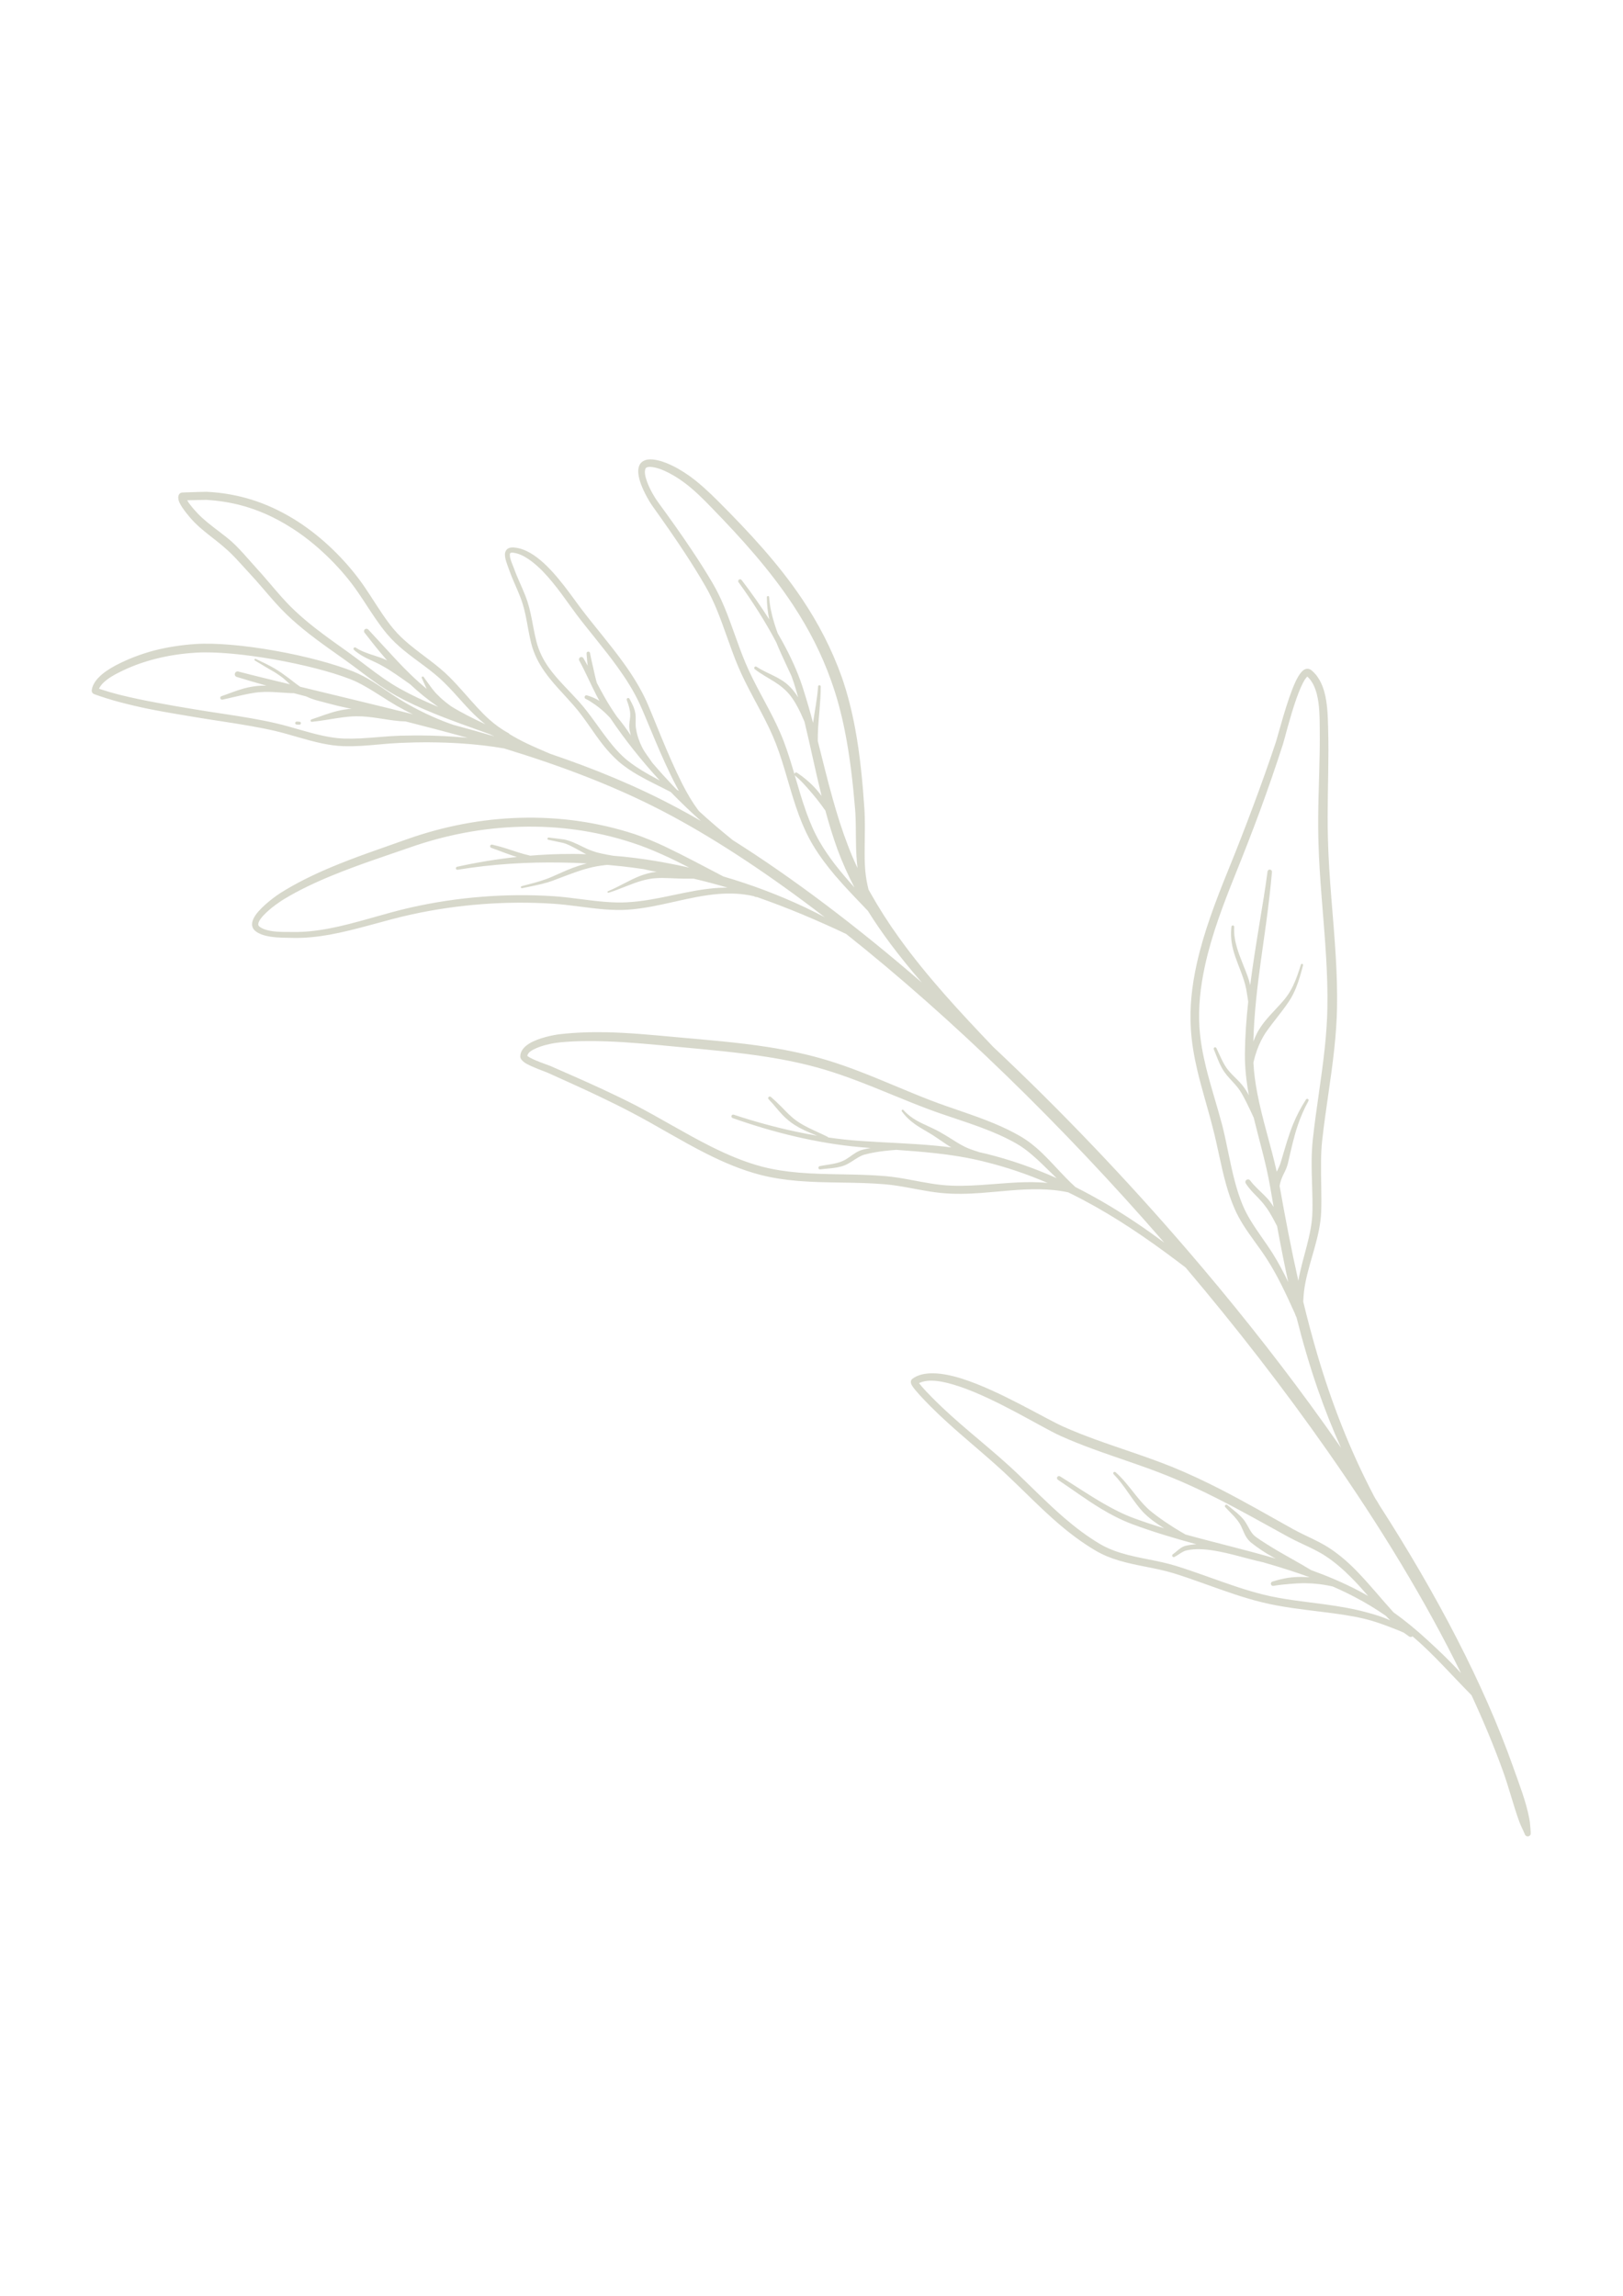 <svg xmlns="http://www.w3.org/2000/svg" xmlns:xlink="http://www.w3.org/1999/xlink" width="1122"
    zoomAndPan="magnify" viewBox="0 0 841.92 1190.25" height="1587"
    preserveAspectRatio="xMidYMid meet" version="1.0">
    <defs>
        <filter x="0%" y="0%" width="100%" height="100%" id="39ce384705">
            <feColorMatrix values="0 0 0 0 1 0 0 0 0 1 0 0 0 0 1 0 0 0 1 0"
                color-interpolation-filters="sRGB" />
        </filter>
        <mask id="feb25ec028">
            <g filter="url(#39ce384705)">
                <rect x="-84.192" width="1010.304" fill="#000000" y="-119.025"
                    height="1428.3" fill-opacity="0.25" />
            </g>
        </mask>
        <clipPath id="ff1e43ad65">
            <path
                d="M 0.508 0.93 L 747.039 0.93 L 747.039 715.34 L 0.508 715.34 Z M 0.508 0.93 "
                clip-rule="nonzero" />
        </clipPath>
        <clipPath id="2ea2f5963d">
            <rect x="0" width="748" y="0" height="716" />
        </clipPath>
    </defs>
    <g mask="url(#feb25ec028)">
        <g transform="matrix(1, 0, 0, 1, 47, 237)">
            <g clip-path="url(#2ea2f5963d)">
                <g clip-path="url(#ff1e43ad65)">
                    <path fill="#616431"
                        d="M 668.434 543.176 C 698.566 589.973 722.738 636.285 737.875 678.977 C 741.133 688.16 744.633 697.027 746.336 706.004 C 746.793 708.402 746.844 710.746 747.059 713.133 C 747.273 713.988 746.754 714.855 745.898 715.074 C 745.039 715.289 744.172 714.77 743.957 713.914 C 743.031 711.738 741.926 709.707 741.098 707.449 C 738.02 698.988 735.789 689.922 732.516 680.898 C 727.906 668.195 722.484 655.18 716.34 641.926 C 706.094 631.602 696.676 620.68 685.754 611.387 C 685.219 611.832 684.418 611.848 683.852 611.391 C 682.98 610.777 682.113 610.172 681.277 609.527 C 678.953 608.449 676.598 607.566 674.254 606.664 C 669.949 605.008 665.648 603.484 661.203 602.395 C 654.262 600.699 647.117 599.738 639.926 598.84 C 629.02 597.477 618.012 596.301 607.41 593.672 C 602.684 592.504 598.055 591.105 593.469 589.594 C 582.863 586.098 572.504 581.984 561.781 578.668 C 552.398 575.785 542.543 574.844 533.211 572.004 C 529.09 570.754 525.066 569.148 521.223 566.871 C 514.461 562.875 508.324 558.262 502.5 553.297 C 493.859 545.918 485.906 537.762 477.535 529.77 C 466.832 519.461 455.102 510.18 444.117 500.148 C 441.344 497.617 438.613 495.035 435.957 492.379 C 431.746 488.16 427.766 483.879 426.336 481.695 C 425.801 480.871 425.559 480.195 425.512 479.777 C 425.398 478.805 425.793 478.168 426.359 477.762 C 431.934 473.656 441.473 474.387 452.238 477.82 C 471.566 483.988 495.098 498.445 504.977 502.793 C 510.383 505.191 515.879 507.324 521.41 509.34 C 534.504 514.109 547.809 518.203 560.75 523.395 C 569.652 527.008 578.176 531.043 586.527 535.328 C 599.031 541.754 611.16 548.746 623.656 555.723 C 628.012 558.156 632.676 560.125 637.121 562.441 C 639.117 563.477 641.066 564.582 642.93 565.82 C 648.238 569.348 652.867 573.465 657.145 577.898 C 663.668 584.652 669.531 591.953 675.855 598.91 C 681.906 603.242 687.621 607.945 693.078 612.949 C 699.188 618.547 705.266 624.285 710.875 630.473 C 692.66 593.277 669.039 554.43 641.902 515.652 C 619.348 483.422 594.398 451.211 568.02 420.098 C 566.508 418.941 564.98 417.793 563.457 416.645 C 547.832 404.883 531.797 393.965 514.715 384.957 C 512.215 383.641 509.691 382.359 507.148 381.121 C 502.16 380.027 497.203 379.605 492.254 379.523 C 482.148 379.344 472.07 380.684 461.906 381.434 C 455.039 381.938 448.137 382.121 441.176 381.434 C 433.391 380.66 425.766 378.801 418.039 377.645 C 416.156 377.363 414.27 377.125 412.371 376.957 C 397.352 375.629 382.012 376.445 366.93 375.188 C 360.336 374.637 353.789 373.688 347.344 372.02 C 337.816 369.551 328.586 365.648 319.562 361.113 C 306.32 354.453 293.531 346.438 280.852 339.82 C 275.148 336.82 269.332 333.945 263.469 331.16 C 254.656 326.965 245.73 322.965 236.898 318.984 C 236.051 318.609 229.43 316.312 225.938 314.312 C 223.926 313.164 222.926 311.723 222.902 310.863 C 222.777 308.121 224.59 305.758 227.5 303.957 C 232.297 300.988 240.18 299.473 243.285 299.105 C 251.434 298.168 259.617 297.914 267.812 298.082 C 280 298.34 292.191 299.574 304.273 300.66 C 319.941 302.078 335.805 303.312 351.441 305.762 C 361.945 307.41 372.344 309.613 382.523 312.715 C 388.078 314.418 393.496 316.34 398.848 318.395 C 411.27 323.156 423.32 328.602 435.844 333.422 C 446.641 337.582 457.938 340.883 468.68 345.367 C 473.371 347.324 477.953 349.5 482.359 352.059 C 486.398 354.422 489.973 357.285 493.281 360.441 C 497.773 364.727 501.859 369.445 506.234 373.887 C 507.746 375.418 509.273 376.93 510.875 378.367 C 516.992 381.438 522.973 384.75 528.84 388.273 C 538.496 394.078 547.863 400.426 556.973 407.223 C 504.227 346.484 446.566 290.484 391.969 247.125 C 384.449 243.512 376.84 240.195 369.203 236.965 C 361.406 233.734 353.539 230.711 345.613 227.941 C 345.055 228.109 344.477 227.645 343.91 227.48 C 337.797 226.094 331.828 225.883 325.926 226.344 C 310.129 227.562 294.781 233.438 278.559 234.531 C 274.641 234.781 270.703 234.656 266.754 234.363 C 257.812 233.648 248.824 232.012 239.996 231.426 C 227.766 230.625 215.449 230.711 203.195 231.633 C 190.93 232.559 178.727 234.32 166.766 236.922 C 152.887 239.902 138.348 244.898 123.852 247.5 C 117.449 248.633 111.051 249.305 104.719 249.137 C 101.648 249.055 97.266 249.137 93.273 248.508 C 90.309 248.047 87.555 247.207 85.57 245.652 C 82.945 243.598 83.34 240.449 85.664 237.176 C 89.094 232.305 96.777 226.891 98.484 225.84 C 106.496 220.805 115.129 216.566 124.035 212.789 C 137.219 207.203 150.984 202.672 164.102 197.969 C 183.16 191.211 203.043 187.391 223 186.848 C 242.961 186.301 262.992 189.027 282.352 195.367 C 287.723 197.215 292.91 199.398 297.992 201.789 C 308.215 206.66 318.188 212.031 328.234 217.277 C 342.738 221.52 356.977 226.848 370.809 233.398 C 374.176 234.992 377.508 236.672 380.805 238.391 C 353.32 217.277 326.762 199.566 302.184 186.258 C 274.441 171.23 244.84 160.148 214.492 150.875 C 207.309 149.613 199.715 148.773 192.09 148.27 C 181.184 147.559 170.219 147.559 160.309 148.02 C 153.516 148.312 146.793 149.195 140.023 149.57 C 137.066 149.738 134.098 149.781 131.117 149.699 C 127.43 149.57 123.73 149.027 120.051 148.27 C 111.789 146.551 103.586 143.652 95.562 141.766 C 91.395 140.801 87.188 140 82.961 139.246 C 73.039 137.484 62.996 136.141 53.102 134.461 C 45.355 133.16 37.621 131.898 29.945 130.348 C 24.812 129.297 19.703 128.082 14.613 126.738 C 10.957 125.773 5.418 124.008 2.969 123.129 C 2.324 122.875 1.871 122.707 1.66 122.625 C 0.488 122.035 0.566 120.988 0.59 120.777 C 0.848 118.344 2.234 116.074 4.148 114.102 C 6.645 111.5 10.066 109.402 12.543 108.059 C 18.969 104.617 25.785 102.012 32.816 100.125 C 39.82 98.32 47.035 97.23 54.254 96.727 C 65.027 96.012 80.551 97.48 95.902 100.25 C 111.082 102.938 126.098 106.926 136.219 110.953 C 139.828 112.422 143.238 114.27 146.527 116.328 C 151.316 119.309 155.867 122.664 160.641 125.605 C 166.48 129.215 173.117 132.613 179.965 135.512 C 182.652 136.645 185.367 137.691 188.082 138.617 C 195.23 140.547 202.359 142.52 209.453 144.617 C 208.605 144.199 207.762 143.82 206.918 143.445 C 197.078 139.875 187.285 136.516 177.707 132.57 C 171.16 129.887 164.715 126.945 158.41 123.465 C 155.5 121.824 152.711 120.062 149.996 118.215 C 143.754 113.934 137.891 109.191 131.68 104.785 C 125.629 100.504 119.355 96.137 113.383 91.477 C 109.34 88.289 105.438 85.012 101.816 81.531 C 99.723 79.516 97.707 77.375 95.734 75.191 C 91.246 70.195 86.984 64.906 82.453 60.082 C 79.992 57.434 77.641 54.75 75.172 52.148 C 73.574 50.469 71.926 48.832 70.172 47.32 C 66.172 43.711 61.703 40.602 57.605 37.078 C 55.773 35.523 54.016 33.844 52.391 32.039 C 51.602 31.16 47.613 26.625 46.145 23.477 C 45.289 21.672 45.305 20.078 45.863 19.152 C 45.879 19.113 46.328 18.23 47.656 18.145 C 47.848 18.145 48.254 18.105 48.812 18.105 C 51.898 17.977 59.594 17.727 60.273 17.77 C 68.52 18.188 76.211 19.574 83.605 21.883 C 90.984 24.191 98.078 27.465 105.156 31.746 C 111.523 35.609 117.754 40.395 123.5 45.684 C 129.234 50.973 134.488 56.805 138.973 62.727 C 143.469 68.684 147.281 75.191 151.496 81.363 C 153.266 83.965 155.105 86.484 157.105 88.875 C 159.547 91.812 162.281 94.375 165.148 96.766 C 172.145 102.645 179.902 107.512 186.391 114.062 C 191.613 119.348 195.922 124.598 200.5 129.551 C 202.48 131.691 204.488 133.789 206.699 135.762 C 209.664 138.406 212.926 140.84 216.855 142.98 C 217.059 143.109 217.219 143.277 217.32 143.445 C 220.297 145.25 223.328 146.887 226.449 148.355 C 230.406 150.242 234.453 151.965 238.504 153.688 C 261.27 161.41 283.449 170.477 304.582 181.809 C 308.531 183.906 312.539 186.133 316.586 188.484 C 311.203 183.699 305.977 178.66 300.902 173.457 C 295.332 170.559 289.531 167.875 284.125 164.766 C 280.391 162.625 276.863 160.277 273.719 157.504 C 270.895 154.988 268.348 152.215 266 149.277 C 260.711 142.605 256.324 135.133 250.73 128.754 C 245.445 122.664 239.777 117.207 235.348 110.828 C 232.352 106.504 229.91 101.805 228.52 96.223 C 227.316 91.438 226.637 86.523 225.605 81.656 C 225.168 79.641 224.676 77.625 224.047 75.652 C 223.684 74.477 223.273 73.344 222.836 72.211 C 221.035 67.551 218.777 63.102 217.148 58.359 C 216.375 56.133 214.375 51.645 215.066 49.207 C 215.508 47.656 216.695 46.48 219.484 46.648 C 224.07 46.941 228.773 49.418 233.234 53.152 C 242.145 60.543 250.133 72.797 255.164 79.305 C 261.875 88.078 269.582 96.977 276.336 106.336 C 280.949 112.719 285.117 119.348 288.266 126.234 C 291.957 134.418 299.27 154.105 306.805 169.008 C 309.516 174.379 312.332 179.039 314.867 182.438 C 315.117 182.773 315.367 183.109 315.605 183.406 C 321.363 188.691 327.273 193.73 333.172 198.473 C 364.164 217.992 397.434 243.137 431.203 272.309 C 425.555 265.801 420.098 259.129 414.973 252.285 C 410.824 246.703 406.867 241.035 403.227 235.16 C 397.488 229.117 391.598 223.113 386.188 216.773 C 382.012 211.82 378.121 206.699 374.773 201.117 C 371.848 196.25 369.496 191.043 367.496 185.672 C 362.957 173.496 360.141 160.402 355.531 148.48 C 354.473 145.754 353.285 143.066 352.023 140.379 C 346.883 129.551 340.488 119.266 335.828 108.184 C 331.742 98.445 328.789 88.457 324.777 78.758 C 323.102 74.73 321.25 70.785 319.023 66.922 C 315.652 61.047 312.113 55.379 308.461 49.797 C 302.949 41.359 297.176 33.172 291.285 24.906 C 289.727 22.723 287.051 18.062 285.434 13.613 C 284.156 10.129 283.633 6.73 284.523 4.422 C 285.242 2.449 286.863 1.441 288.914 1.062 C 292.168 0.516 296.727 2.07 298.719 2.867 C 302.957 4.59 306.824 6.855 310.449 9.414 C 315.809 13.234 320.629 17.77 325.363 22.469 C 341.727 38.84 356.875 55.125 369.184 73.512 C 377.414 85.812 384.352 99.035 389.633 113.766 C 392.668 122.457 394.93 131.523 396.637 140.715 C 399.152 154.316 400.461 168.25 401.379 181.809 C 401.805 188.148 401.621 194.863 401.555 201.539 C 401.512 205.859 401.492 210.184 401.867 214.383 C 402.156 217.699 402.754 220.887 403.531 224.035 C 403.879 224.668 404.227 225.297 404.586 225.926 C 409.047 233.859 414 241.582 419.379 249.055 C 433.973 269.371 451.402 288.051 468.188 305.641 C 502.754 338.102 537.16 374.07 569.52 411.738 C 574.66 417.723 579.75 423.75 584.777 429.812 C 584.832 429.855 584.883 429.902 584.934 429.949 C 585.105 430.086 585.227 430.262 585.309 430.449 C 607.383 457.086 628.309 484.398 647.406 511.812 C 647.82 512.41 648.238 513.008 648.652 513.605 C 644.121 503.535 640.137 493.441 636.598 483.25 C 632.328 470.957 628.723 458.523 625.535 445.863 C 625.121 445.324 624.996 444.594 624.711 443.969 C 620.262 434.129 615.82 424.387 609.906 415.289 C 606.031 409.32 601.531 403.797 597.781 397.773 C 596.129 395.117 594.617 392.359 593.359 389.438 C 591.609 385.391 590.211 381.219 589.016 376.98 C 586.305 367.328 584.664 357.324 582.121 347.672 C 579.516 337.336 576.324 327.426 573.969 317.258 C 572.383 310.41 571.168 303.445 570.738 296.191 C 570.027 285.027 571.328 273.734 573.805 262.57 C 577.457 246.117 583.676 229.914 589.734 214.969 C 594.23 203.93 598.594 192.766 602.797 181.516 C 607 170.309 611.047 159.016 614.812 147.684 C 615.965 144.199 620.668 125.52 625.102 116.117 C 626.684 112.758 628.426 110.492 629.859 109.863 C 631.098 109.359 632.285 109.484 633.41 110.41 C 636.777 113.223 638.816 117.25 640.035 121.699 C 641.699 127.828 641.797 134.754 641.953 140.211 C 642.062 144.074 642.113 147.934 642.113 151.797 C 642.105 167.117 641.418 182.48 641.859 197.844 C 642.359 218.371 644.738 238.645 645.93 259.043 C 646.441 267.816 646.734 276.633 646.57 285.531 C 646.438 292.5 645.918 299.43 645.188 306.32 C 643.5 322.273 640.664 338.055 638.891 354.059 C 638.484 357.691 638.332 361.34 638.281 364.992 C 638.152 373.695 638.66 382.449 638.363 391.133 C 637.863 403.918 632.516 415.848 630.102 428.27 C 629.492 431.422 629.172 434.598 629.051 437.848 C 631.23 446.863 633.59 455.762 636.176 464.586 C 643.531 489.66 652.863 514.066 665.848 538.848 C 666.621 540.316 667.68 541.688 668.434 543.176 Z M 662.711 590.445 C 659.891 587.215 657.043 584.004 654.02 580.965 C 649.895 576.82 645.492 572.926 640.426 569.625 C 638.688 568.488 636.871 567.48 635.012 566.531 C 630.508 564.23 625.785 562.281 621.367 559.859 C 608.871 552.996 596.742 546.117 584.246 539.801 C 576 535.629 567.602 531.703 558.82 528.195 C 545.941 522.992 532.688 518.91 519.664 514.113 C 514.031 512.035 508.441 509.824 502.941 507.344 C 493.188 502.906 469.988 488.332 450.91 481.879 C 442.367 478.996 434.727 477.57 429.746 480.059 C 431.316 482.211 434.91 485.949 438.664 489.652 C 441.297 492.254 444 494.77 446.75 497.242 C 457.844 507.215 469.672 516.426 480.484 526.68 C 488.793 534.629 496.688 542.73 505.25 550.082 C 510.879 554.914 516.793 559.426 523.328 563.328 C 526.879 565.445 530.59 566.953 534.398 568.117 C 543.727 570.988 553.586 571.93 562.965 574.836 C 573.715 578.148 584.105 582.25 594.73 585.75 C 599.227 587.227 603.758 588.59 608.387 589.742 C 618.836 592.332 629.715 593.348 640.453 594.824 C 647.785 595.828 655.039 597.066 662.086 598.977 C 666.195 600.086 670.285 601.32 674.168 603.109 C 673.383 602.32 672.613 601.523 671.852 600.719 C 666.801 597.223 661.523 593.992 655.949 591.086 C 652.148 589.094 648.297 587.258 644.398 585.559 C 639.605 584.426 634.93 583.906 630.258 583.84 C 627.504 583.801 624.754 583.973 621.969 584.211 C 619.242 584.445 616.488 584.691 613.664 585.207 C 613.043 585.359 612.418 584.977 612.273 584.355 C 612.121 583.734 612.504 583.109 613.125 582.961 C 615.984 582.102 618.781 581.363 621.605 580.973 C 624.527 580.566 627.445 580.5 630.352 580.629 C 631.039 580.656 631.727 580.703 632.41 580.758 C 629.07 579.527 625.703 578.375 622.316 577.27 C 617.621 575.738 612.887 574.316 608.125 572.953 C 600.066 571.203 591.219 568.293 582.801 566.93 C 577.82 566.125 572.988 565.812 568.547 566.809 C 567.926 566.926 567.336 567.164 566.762 567.465 C 565.215 568.27 563.766 569.434 562.273 570.191 C 561.883 570.422 561.379 570.293 561.148 569.902 C 560.922 569.512 561.055 569.008 561.445 568.781 C 562.852 567.84 564.145 566.469 565.621 565.508 C 566.363 565.02 567.156 564.66 567.992 564.43 C 569.812 563.988 571.699 563.738 573.637 563.641 C 562.312 560.547 551.059 557.227 540.078 553.105 C 534.504 550.988 529.137 548.215 523.953 545.066 C 516.305 540.422 509.031 535.012 501.77 530.176 C 501.285 529.863 501.145 529.211 501.457 528.73 C 501.77 528.242 502.422 528.098 502.91 528.414 C 510.289 532.988 517.746 538.059 525.461 542.504 C 530.562 545.438 535.762 548.117 541.195 550.098 C 546.387 552.012 551.637 553.746 556.926 555.359 C 554.898 554.109 552.965 552.824 551.23 551.531 C 549.039 549.902 547.191 548.25 545.805 546.777 C 541.383 541.93 538.008 536.086 533.898 530.957 C 532.887 529.695 531.84 528.473 530.707 527.328 C 530.414 527.055 530.402 526.594 530.676 526.297 C 530.953 526.008 531.41 525.996 531.703 526.27 C 533.578 527.918 535.285 529.746 536.918 531.664 C 540.605 535.992 543.898 540.75 547.953 544.691 C 549.289 546.027 551.102 547.449 553.137 548.969 C 555.699 550.875 558.637 552.883 561.645 554.777 C 563.758 556.113 565.898 557.398 567.957 558.559 C 583.516 562.871 599.285 566.531 614.762 571.074 C 614.156 570.75 613.562 570.426 612.961 570.094 C 609.086 567.949 605.41 565.484 601.938 562.723 C 600.859 561.809 600.012 560.773 599.332 559.629 C 597.984 557.352 597.297 554.707 595.797 552.461 C 595.043 551.305 594.152 550.219 593.199 549.176 C 591.703 547.543 590.086 545.996 588.629 544.418 C 588.32 544.129 588.309 543.641 588.602 543.332 C 588.895 543.027 589.383 543.012 589.691 543.309 C 591.344 544.703 593.145 546.043 594.828 547.5 C 596.008 548.523 597.109 549.602 598.078 550.777 C 599.805 552.898 600.785 555.484 602.344 557.664 C 602.883 558.418 603.512 559.105 604.312 559.68 C 606.117 561.027 608.012 562.242 609.906 563.445 C 611.82 564.66 613.758 565.84 615.715 566.988 C 621.465 570.371 627.383 573.512 633.066 577.004 C 641.461 580.039 649.707 583.523 657.719 587.699 C 659.406 588.59 661.07 589.504 662.711 590.445 Z M 501.121 373.742 C 497.742 370.551 494.504 367.207 491.09 364.074 C 487.738 361.008 484.25 358.09 480.203 355.789 C 474.523 352.547 468.531 349.965 462.406 347.664 C 453.066 344.156 443.441 341.301 434.168 337.812 C 421.613 333.082 409.531 327.723 397.082 323.035 C 391.824 321.055 386.508 319.191 381.055 317.555 C 371.098 314.543 360.914 312.449 350.641 310.828 C 335.117 308.387 319.375 307.051 303.816 305.582 C 291.844 304.441 279.758 303.23 267.68 302.805 C 259.688 302.523 251.688 302.555 243.723 303.301 C 241.289 303.516 235.609 304.406 231.273 306.309 C 228.902 307.352 226.785 308.516 226.555 310.355 C 226.605 310.398 226.656 310.438 226.703 310.473 C 229.383 312.484 237.504 315.125 238.43 315.531 C 247.332 319.426 256.32 323.352 265.203 327.465 C 271.145 330.219 277.043 333.055 282.828 336.027 C 295.504 342.605 308.305 350.555 321.531 357.195 C 330.277 361.586 339.207 365.402 348.438 367.809 C 354.648 369.422 360.949 370.328 367.293 370.875 C 382.379 372.16 397.727 371.379 412.75 372.738 C 414.73 372.918 416.703 373.176 418.668 373.473 C 426.324 374.637 433.875 376.5 441.59 377.285 C 448.316 377.969 454.98 377.742 461.625 377.32 C 471.918 376.664 482.152 375.43 492.371 375.934 C 493.738 376 495.102 376.098 496.465 376.234 C 485.867 371.699 474.855 367.93 463.324 365.125 C 454.871 363.008 446.453 361.719 438.02 360.789 C 431.336 360.055 424.648 359.551 417.926 359.07 C 415.977 359.211 414.035 359.383 412.094 359.605 C 408.547 360.012 405.02 360.59 401.504 361.527 C 400.43 361.801 399.449 362.277 398.492 362.82 C 395.973 364.242 393.656 366.148 390.949 367.176 C 389.73 367.637 388.465 367.961 387.176 368.199 C 384.32 368.723 381.348 368.824 378.527 369.203 C 378.059 369.285 377.613 368.969 377.535 368.504 C 377.457 368.035 377.77 367.59 378.238 367.512 C 380.613 367.031 383.109 366.738 385.535 366.242 C 387.086 365.922 388.602 365.52 390.035 364.898 C 392.602 363.82 394.719 361.836 397.121 360.434 C 398.285 359.754 399.516 359.211 400.844 358.883 C 402.102 358.59 403.355 358.332 404.613 358.113 C 402.824 357.977 401.027 357.828 399.23 357.676 C 388.094 356.688 376.781 354.777 365.625 352.176 C 354.488 349.582 343.512 346.297 333.027 342.578 C 332.547 342.41 332.289 341.887 332.453 341.41 C 332.617 340.926 333.145 340.672 333.625 340.836 C 344.105 344.309 355.07 347.336 366.176 349.691 C 369.75 350.445 373.34 351.129 376.934 351.738 C 374.559 350.777 372.203 349.836 369.898 348.73 C 368.238 347.938 366.613 347.051 365.023 346.027 C 362.84 344.598 360.883 342.973 359.121 341.164 C 356.547 338.512 354.363 335.527 351.738 332.852 C 351.402 332.531 351.387 331.996 351.703 331.664 C 352.023 331.32 352.555 331.309 352.891 331.629 C 354.902 333.348 356.789 335.152 358.617 337.016 C 359.812 338.227 360.969 339.473 362.207 340.648 C 363.492 341.867 364.832 343.043 366.332 344.082 C 368.305 345.465 370.355 346.602 372.445 347.641 C 375.672 349.25 378.988 350.629 382.27 352.297 C 382.43 352.371 382.551 352.496 382.629 352.637 C 388.266 353.457 393.898 354.078 399.48 354.453 C 412.621 355.375 425.531 355.684 438.418 356.914 C 441.109 357.172 443.805 357.469 446.492 357.82 C 445.969 357.508 445.445 357.184 444.926 356.855 C 442.848 355.539 440.836 354.055 438.719 352.672 C 434.715 349.906 430.859 348.094 427.344 345.555 C 425.004 343.859 422.82 341.875 420.84 339.109 C 420.652 338.879 420.691 338.539 420.922 338.352 C 421.148 338.172 421.488 338.207 421.672 338.438 C 423.824 340.832 426.09 342.465 428.461 343.832 C 432.227 345.992 436.238 347.43 440.504 349.785 C 442.262 350.805 443.996 351.816 445.676 352.867 C 448.18 354.445 450.617 356.031 453.203 357.34 C 455.426 358.461 457.777 359.254 460.273 360.016 C 460.562 360.105 460.836 360.211 461.113 360.316 C 462.184 360.547 463.254 360.789 464.324 361.039 C 477.172 364.199 489.398 368.504 501.121 373.742 Z M 330.383 223.07 C 324.547 221.352 318.68 219.797 312.777 218.41 C 312.098 218.41 311.418 218.41 310.742 218.41 C 307.242 218.496 303.727 218.285 300.223 218.16 C 297.961 218.074 295.699 217.992 293.449 218.16 C 290.895 218.285 288.434 218.789 286.016 219.461 C 280.125 221.141 274.508 223.953 268.676 225.715 C 268.457 225.801 268.219 225.672 268.145 225.465 C 268.066 225.254 268.18 225.004 268.398 224.918 C 274.074 222.609 279.406 219.168 285.172 216.941 C 287.742 215.977 290.398 215.262 293.184 214.887 C 293.375 214.887 293.57 214.887 293.762 214.844 C 292.043 214.633 290.34 214.297 288.637 213.879 C 288.086 213.754 287.535 213.625 286.988 213.5 C 283.395 212.953 279.793 212.492 276.184 212.074 C 273.504 211.781 270.82 211.527 268.133 211.277 C 267.68 211.316 267.219 211.359 266.766 211.402 C 263.855 211.738 260.992 212.242 258.168 212.996 C 255.738 213.625 253.34 214.426 250.949 215.262 C 247.32 216.566 243.715 217.949 240.164 219.293 C 238.105 220.09 235.906 220.719 233.66 221.266 C 230.367 222.062 226.977 222.691 223.82 223.363 C 223.539 223.406 223.258 223.238 223.191 222.945 C 223.125 222.691 223.297 222.398 223.578 222.316 C 226.672 221.477 229.996 220.68 233.219 219.672 C 235.355 219 237.445 218.285 239.395 217.406 C 242.902 215.895 246.43 214.215 250.062 212.828 C 252.477 211.949 254.938 211.148 257.426 210.52 C 252.988 210.27 248.527 210.102 244.062 210.059 C 226.332 209.766 208.434 210.855 190.43 213.793 C 189.992 213.879 189.574 213.625 189.488 213.164 C 189.406 212.746 189.691 212.324 190.129 212.242 C 200.465 209.977 210.801 208.254 221.113 207.164 C 218.855 206.492 216.621 205.691 214.359 204.855 C 212.242 204.055 210.125 203.219 207.883 202.461 C 207.414 202.336 207.141 201.832 207.27 201.371 C 207.406 200.91 207.891 200.613 208.363 200.781 C 211.086 201.41 213.699 202.125 216.238 202.965 C 220.094 204.223 223.801 205.527 227.727 206.406 C 227.852 206.406 227.973 206.449 228.098 206.492 C 233.422 206.027 238.738 205.777 244.051 205.652 C 248.398 205.566 252.742 205.566 257.074 205.734 C 254.492 204.434 251.992 202.879 249.398 201.621 C 248.035 200.91 246.648 200.32 245.195 199.902 L 237.461 198.262 C 237.141 198.223 236.93 197.887 236.992 197.594 C 237.051 197.258 237.363 197.047 237.684 197.09 L 245.648 198.098 C 247.25 198.43 248.797 198.934 250.32 199.566 C 253.684 200.949 256.895 202.879 260.285 204.055 C 261.797 204.602 263.348 205.023 264.91 205.359 C 266.934 205.82 268.988 206.156 271.035 206.531 C 272.934 206.699 274.836 206.867 276.727 207.035 C 283.969 207.793 291.176 208.84 298.324 210.184 C 302.426 210.941 306.52 211.781 310.59 212.703 C 305.82 210.309 301.062 207.875 296.191 205.734 C 291.211 203.512 286.152 201.453 280.91 199.773 C 262.066 193.605 242.559 190.961 223.125 191.504 C 203.645 192.008 184.23 195.703 165.613 202.25 C 152.531 206.785 138.816 211.234 125.633 216.648 C 116.871 220.219 108.344 224.203 100.418 228.988 C 99.02 229.789 93.34 233.523 89.727 237.426 C 88.66 238.559 87.77 239.695 87.289 240.785 C 86.875 241.707 86.754 242.59 87.52 243.219 C 89.102 244.48 91.344 245.191 93.738 245.57 C 97.586 246.199 101.82 246.031 104.789 246.074 C 110.91 246.199 117.094 245.484 123.277 244.352 C 137.715 241.625 152.168 236.504 165.984 233.398 C 178.105 230.668 190.465 228.781 202.902 227.812 C 215.336 226.809 227.84 226.723 240.25 227.52 C 249.09 228.109 258.098 229.789 267.059 230.457 C 270.824 230.754 274.586 230.879 278.328 230.668 C 294.531 229.828 309.93 224.121 325.715 223.195 C 327.262 223.113 328.82 223.07 330.383 223.07 Z M 167.18 133.16 C 164.254 131.773 161.434 130.262 158.766 128.754 C 153.117 125.477 147.715 121.656 141.992 118.469 C 139.617 117.125 137.191 115.906 134.648 114.941 C 124.715 111.039 109.977 107.344 95.109 104.699 C 80.145 102.098 65.039 100.543 54.543 101.215 C 47.598 101.637 40.656 102.645 33.902 104.363 C 27.168 106.043 20.609 108.438 14.418 111.625 C 12.172 112.758 9.047 114.48 6.746 116.703 C 5.727 117.672 4.848 118.762 4.371 119.938 C 6.883 120.777 12.066 122.328 15.531 123.168 C 21.836 124.723 28.18 126.023 34.543 127.199 C 40.926 128.418 47.332 129.508 53.762 130.559 C 63.668 132.234 73.723 133.539 83.656 135.301 C 87.957 136.055 92.234 136.895 96.465 137.902 C 104.465 139.75 112.637 142.645 120.863 144.367 C 124.324 145.082 127.789 145.625 131.262 145.754 C 134.129 145.836 136.973 145.793 139.816 145.668 C 146.609 145.332 153.355 144.535 160.16 144.281 C 170.203 143.988 181.301 144.156 192.324 145.082 C 193.398 145.164 194.477 145.25 195.547 145.375 C 184.855 142.395 174.094 139.582 163.316 136.852 C 162.379 136.852 161.438 136.77 160.496 136.727 C 152.902 136.098 145.375 134.082 137.781 134.207 C 135.496 134.207 133.281 134.461 131.082 134.711 C 128.398 135.047 125.758 135.512 123.094 135.93 C 120.363 136.391 117.656 136.77 114.879 137.062 C 114.531 137.148 114.191 136.938 114.113 136.559 C 114.043 136.223 114.266 135.887 114.613 135.805 C 116.879 135.09 119.051 134.25 121.27 133.496 C 123.539 132.738 125.789 131.984 128.105 131.438 C 130.48 130.852 132.898 130.473 135.379 130.305 C 134.965 130.262 134.543 130.18 134.129 130.094 C 130.402 129.34 126.699 128.457 122.977 127.449 C 120.664 126.777 118.301 126.273 116.004 125.562 C 114.555 125.102 113.141 124.555 111.766 123.883 C 109.625 123.336 107.488 122.793 105.355 122.203 C 104.934 122.203 104.512 122.203 104.086 122.203 C 98.805 121.996 93.543 121.281 88.258 121.656 C 86.27 121.785 84.32 122.078 82.391 122.457 C 80.543 122.793 78.711 123.211 76.883 123.633 C 74.074 124.305 71.277 124.934 68.453 125.562 C 67.953 125.688 67.438 125.395 67.293 124.891 C 67.156 124.387 67.445 123.883 67.945 123.758 C 71.875 122.414 75.695 120.777 79.684 119.727 C 82.41 118.973 85.215 118.551 88.078 118.344 C 89.109 118.301 90.137 118.301 91.168 118.301 C 86.043 116.875 80.938 115.363 75.848 113.809 C 75.074 113.598 74.621 112.801 74.836 112.047 C 75.051 111.25 75.859 110.785 76.633 110.996 C 85.504 113.305 94.461 115.445 103.441 117.629 C 102.27 116.539 101.098 115.445 99.867 114.395 C 98.5 113.348 97.102 112.383 95.656 111.457 C 94.637 110.828 93.57 110.242 92.535 109.652 C 90.105 108.227 87.691 106.758 85.234 105.289 C 85.008 105.16 84.926 104.867 85.047 104.656 C 85.168 104.406 85.449 104.32 85.676 104.449 C 88.312 105.75 90.957 106.926 93.5 108.309 C 96.07 109.695 98.52 111.25 100.895 113.055 C 103.574 114.898 106.035 117.082 108.734 118.887 C 128.129 123.633 147.695 128.25 167.18 133.16 Z M 204.832 138.363 C 203.598 137.441 202.418 136.434 201.277 135.426 C 195.078 129.887 190.109 123.297 183.586 116.875 C 177.129 110.449 169.426 105.707 162.473 100 C 159.402 97.438 156.473 94.75 153.836 91.605 C 151.738 89.129 149.801 86.484 147.945 83.797 C 143.734 77.711 139.934 71.289 135.453 65.41 C 131.098 59.703 125.98 54.121 120.434 49.039 C 114.895 43.918 108.918 39.344 102.793 35.609 C 96.07 31.453 89.32 28.305 82.289 26.039 C 75.242 23.77 67.906 22.43 60.031 21.965 C 59.449 21.926 53.516 22.094 50.102 22.176 C 51.512 24.777 54.938 28.348 55.613 29.059 C 57.152 30.699 58.824 32.168 60.547 33.594 C 64.738 37.078 69.262 40.141 73.348 43.75 C 74.715 45.012 76.027 46.312 77.297 47.656 C 80.188 50.719 82.891 53.91 85.723 57.016 C 90.254 61.926 94.512 67.215 99 72.254 C 100.895 74.352 102.832 76.449 104.852 78.383 C 108.348 81.781 112.129 85.012 116.035 88.078 C 121.945 92.738 128.148 97.059 134.133 101.344 C 140.305 105.793 146.133 110.535 152.34 114.816 C 154.941 116.578 157.609 118.301 160.406 119.852 C 166.562 123.297 172.863 126.191 179.254 128.879 C 179.617 129.047 179.988 129.172 180.355 129.34 C 180.191 129.215 180.027 129.129 179.867 129.004 C 174.887 125.605 170.191 121.742 165.738 117.586 L 164.297 116.578 C 162.172 115.027 160.043 113.598 157.906 112.129 C 155.809 110.746 153.707 109.316 151.414 108.102 C 147.906 106.043 144.285 104.824 140.906 102.852 C 139.43 101.973 138.012 101.008 136.656 99.789 C 136.332 99.539 136.273 99.035 136.531 98.738 C 136.781 98.402 137.254 98.363 137.578 98.613 C 138.988 99.539 140.438 100.25 141.902 100.84 C 145.551 102.348 149.301 103.188 153.07 104.867 C 153.336 104.992 153.602 105.121 153.859 105.289 C 152.598 103.82 151.352 102.391 150.133 100.922 C 147.359 97.605 144.754 94.207 142.133 90.891 C 141.676 90.387 141.742 89.547 142.281 89.086 C 142.812 88.664 143.617 88.707 144.078 89.254 C 146.918 92.359 149.844 95.465 152.75 98.656 C 157.027 103.316 161.328 108.016 165.895 112.422 C 168.625 115.066 171.43 117.586 174.328 119.98 C 173.445 118.133 172.691 116.242 171.809 114.395 C 171.652 114.145 171.734 113.809 171.996 113.641 C 172.254 113.473 172.594 113.559 172.75 113.809 C 174.273 115.867 175.672 117.922 177.211 119.938 C 178.176 121.195 179.188 122.371 180.383 123.465 C 181.699 124.848 183.125 126.023 184.578 127.199 C 185.363 127.828 186.164 128.418 186.98 129.004 C 192.711 132.531 198.742 135.512 204.832 138.363 Z M 304.129 172.324 C 304.477 172.531 304.828 172.699 305.172 172.91 C 304.742 172.113 304.309 171.316 303.879 170.52 C 296.051 155.699 288.625 135.973 284.836 127.785 C 281.777 121.113 277.715 114.773 273.25 108.562 C 266.512 99.242 258.855 90.344 252.18 81.57 C 247.98 76.031 241.645 66.293 234.457 58.906 C 232.176 56.598 229.797 54.496 227.395 52.859 C 224.707 51.012 222.008 49.711 219.258 49.375 C 218.465 49.293 217.938 49.293 217.672 49.629 C 217.465 49.922 217.453 50.301 217.477 50.719 C 217.566 52.902 219.059 55.883 219.629 57.52 C 221.27 62.18 223.535 66.629 225.352 71.246 C 225.816 72.422 226.254 73.598 226.645 74.812 C 227.301 76.871 227.828 78.969 228.293 81.066 C 229.352 85.895 230.066 90.766 231.297 95.551 C 232.633 100.711 234.945 105.121 237.793 109.109 C 242.238 115.32 247.953 120.609 253.273 126.527 C 258.973 132.867 263.602 140.254 268.891 146.969 C 271.098 149.781 273.398 152.512 276.02 154.945 C 278.926 157.672 282.223 159.98 285.699 162.121 C 288.777 164.012 292.004 165.773 295.234 167.496 C 285.707 157.129 277.012 146.172 269.516 135.047 C 269.039 134.543 268.551 134.039 268.055 133.539 C 266.07 131.523 263.926 129.719 261.637 128.121 C 260.113 127.074 258.582 126.023 256.871 125.184 C 256.367 125.016 256.117 124.43 256.316 123.926 C 256.508 123.422 257.074 123.168 257.578 123.379 C 259.543 123.965 261.414 124.723 263.156 125.73 C 263.43 125.898 263.699 126.066 263.965 126.234 C 263.473 125.352 262.992 124.469 262.527 123.59 C 259.391 117.543 256.738 111.25 253.496 105.328 C 253.156 104.742 253.359 103.945 253.953 103.609 C 254.547 103.273 255.305 103.484 255.641 104.07 C 256.402 105.371 257.141 106.672 257.867 107.973 C 257.57 105.918 257.422 103.82 257.277 101.68 C 257.215 101.176 257.57 100.711 258.07 100.672 C 258.57 100.586 259.027 100.965 259.086 101.469 C 259.559 104.238 260.242 106.926 260.852 109.613 C 261.402 112.086 261.902 114.523 262.621 116.914 C 263.973 119.477 265.344 122.035 266.789 124.555 C 267.738 126.234 268.703 127.871 269.738 129.465 C 270.816 131.145 271.926 132.824 273.059 134.461 C 275.672 137.523 278.02 140.84 280.262 144.156 C 279.988 143.191 279.758 142.227 279.566 141.219 C 279.426 140.336 279.391 139.414 279.445 138.531 C 279.547 136.727 279.988 134.922 279.93 133.117 C 279.914 132.152 279.762 131.23 279.531 130.262 C 279.168 128.711 278.641 127.199 278.148 125.812 C 277.973 125.438 278.152 124.973 278.547 124.766 C 278.938 124.598 279.398 124.805 279.57 125.184 C 280.309 126.57 281.102 128.039 281.715 129.551 C 282.152 130.641 282.461 131.773 282.633 132.867 C 282.926 135.008 282.625 137.148 282.766 139.289 C 282.793 139.75 282.844 140.211 282.934 140.633 C 283.484 144.156 284.621 147.391 286.156 150.41 C 287.562 153.184 289.598 155.574 291.344 158.262 C 294.816 162.332 298.414 166.32 302.105 170.223 C 302.777 170.895 303.453 171.609 304.129 172.324 Z M 396.258 223.027 C 392.902 216.605 389.965 210.059 387.461 203.301 C 385.055 196.668 382.996 189.91 381.16 183.109 C 379.82 181.223 378.402 179.289 376.938 177.445 C 375.527 175.641 374.062 173.918 372.582 172.238 C 370.301 169.594 367.996 167.074 365.438 164.977 C 365.375 164.895 365.32 164.852 365.27 164.809 C 367.188 171.316 369.066 177.906 371.367 184.242 C 373.242 189.406 375.383 194.445 378.117 199.145 C 380.477 203.258 383.137 207.078 385.98 210.812 C 389.223 215.012 392.703 219.043 396.258 223.027 Z M 379.195 175.512 C 376.023 162.711 373.406 149.781 370.309 136.98 C 369.148 134.293 367.934 131.566 366.531 129.004 C 364.527 125.309 362.164 121.91 358.879 119.309 C 357.605 118.215 356.234 117.25 354.828 116.371 C 351.395 114.188 347.758 112.297 344.551 109.777 C 344.207 109.527 344.129 109.066 344.375 108.73 C 344.625 108.352 345.105 108.27 345.453 108.52 C 348.828 110.746 352.609 112.215 356.152 114.102 C 357.742 114.984 359.266 115.906 360.703 117.039 C 363.242 119.098 365.309 121.617 367.031 124.344 C 366.59 122.793 366.141 121.195 365.668 119.645 C 365.043 117.543 364.332 115.402 363.543 113.262 C 361.355 108.438 358.984 103.652 356.906 98.781 C 356.516 97.859 356.129 96.934 355.758 96.012 C 349.906 84.805 342.828 73.934 336.129 64.699 C 335.805 64.277 335.898 63.648 336.328 63.312 C 336.766 63.02 337.383 63.102 337.707 63.523 C 342.457 69.734 347.41 76.66 352.043 83.965 C 351.254 80.227 350.809 76.367 350.801 72.422 C 350.793 72.125 351.051 71.832 351.371 71.832 C 351.699 71.832 351.973 72.086 351.98 72.379 C 352.289 77.039 353.312 81.488 354.629 85.812 C 355.176 87.617 355.781 89.379 356.43 91.184 C 357.215 92.527 357.984 93.871 358.734 95.215 C 363.008 102.98 366.664 110.871 369.18 118.551 C 371.234 124.848 373.062 131.23 374.773 137.609 C 375.645 131.27 376.973 124.973 377.371 118.719 C 377.383 118.344 377.699 118.047 378.078 118.09 C 378.457 118.09 378.754 118.383 378.742 118.762 C 378.793 126.945 377.477 135.301 377.25 143.57 C 377.219 144.746 377.199 145.879 377.219 147.012 C 379.75 157 382.176 167.035 384.949 176.941 C 387.254 185.168 389.797 193.309 392.879 201.285 C 394.363 205.23 396.027 209.094 397.832 212.914 C 397.379 209.176 397.156 205.398 397.062 201.578 C 396.898 194.988 397.09 188.398 396.559 182.188 C 395.438 168.797 393.91 155.113 391.234 141.723 C 389.457 132.867 387.18 124.137 384.137 115.738 C 379.078 101.426 372.348 88.625 364.469 76.617 C 352.508 58.441 337.855 42.156 321.953 25.828 C 317.496 21.211 312.957 16.719 307.883 12.941 C 304.57 10.508 301.035 8.324 297.137 6.645 C 295.961 6.141 293.695 5.262 291.516 4.965 C 290.637 4.84 289.777 4.758 289.043 4.965 C 288.535 5.051 288.066 5.262 287.844 5.766 C 287.156 7.402 287.711 9.918 288.629 12.48 C 290.102 16.594 292.684 20.832 294.145 22.848 C 300.145 31.074 306.035 39.262 311.656 47.699 C 315.41 53.281 319.035 58.988 322.504 64.863 C 324.855 68.895 326.84 72.965 328.605 77.164 C 332.672 86.816 335.617 96.809 339.727 106.547 C 344.363 117.586 350.742 127.785 355.855 138.574 C 357.16 141.344 358.383 144.113 359.477 146.969 C 361.605 152.512 363.367 158.305 365.082 164.137 C 365.094 164.012 365.152 163.844 365.25 163.719 C 365.543 163.297 366.105 163.215 366.5 163.508 C 370.301 166.07 373.984 169.176 377.109 172.867 C 377.832 173.707 378.527 174.633 379.195 175.512 Z M 626.516 427 C 628.527 414.949 633.586 403.352 633.805 391.004 C 634 382.34 633.34 373.621 633.402 364.938 C 633.434 361.125 633.609 357.316 634.023 353.527 C 635.77 337.527 638.582 321.746 640.25 305.801 C 640.953 299.051 641.449 292.289 641.566 285.445 C 641.723 276.676 641.426 267.984 640.922 259.336 C 639.727 238.855 637.375 218.539 636.891 197.969 C 636.797 194.109 636.77 190.246 636.801 186.344 C 636.934 170.98 637.824 155.66 637.605 140.297 C 637.535 135.133 637.59 128.543 636.102 122.75 C 635.195 119.184 633.723 115.949 631.172 113.598 C 630.883 113.891 630.34 114.438 629.969 115.027 C 628.488 117.336 626.918 121.027 625.457 125.184 C 622.133 134.629 619.324 146.215 618.453 148.898 C 614.773 160.316 610.848 171.691 606.695 182.984 C 602.543 194.234 598.168 205.441 593.688 216.566 C 587.75 231.34 581.637 247.25 578.09 263.492 C 575.738 274.238 574.516 285.152 575.234 295.898 C 575.73 302.883 576.988 309.578 578.59 316.156 C 581.055 326.273 584.336 336.121 587.051 346.398 C 589.488 356.059 591.051 366.047 593.637 375.711 C 594.723 379.766 595.984 383.762 597.594 387.641 C 598.727 390.371 600.098 392.945 601.598 395.445 C 605.234 401.492 609.613 407.074 613.371 413.086 C 616.32 417.809 618.887 422.691 621.266 427.664 C 619.184 418.141 617.285 408.461 615.469 398.578 C 614.871 397.605 614.41 396.551 613.867 395.555 C 612.355 392.785 610.84 390.055 608.797 387.543 C 606.754 384.863 604.254 382.652 602.047 380.156 C 601.047 379.027 600.109 377.84 599.277 376.543 C 598.844 375.918 599.004 375.059 599.629 374.633 C 600.254 374.199 601.113 374.359 601.543 374.984 C 602.09 375.73 602.68 376.43 603.289 377.105 C 605.906 379.996 608.938 382.418 611.438 385.453 C 612.25 386.512 613 387.59 613.691 388.695 C 613.086 385.273 612.492 381.832 611.898 378.363 C 609.836 366.23 606.254 354.379 603.359 342.402 C 602.109 339.672 600.828 336.906 599.473 334.23 C 598.473 332.262 597.488 330.316 596.32 328.527 C 595.672 327.512 594.934 326.57 594.152 325.664 C 592.211 323.414 590.051 321.355 588.301 318.93 C 587.246 317.453 586.391 315.863 585.633 314.207 C 584.547 311.82 583.668 309.316 582.648 306.922 C 582.477 306.547 582.645 306.102 583.02 305.934 C 583.395 305.762 583.832 305.926 584.004 306.305 C 585.141 308.625 586.141 311.059 587.344 313.379 C 588.121 314.867 588.984 316.309 590.035 317.621 C 591.852 319.922 594.07 321.828 596.062 323.949 C 596.965 324.918 597.816 325.926 598.578 327.02 C 599.371 328.195 600.125 329.426 600.832 330.691 C 600.816 330.613 600.805 330.531 600.793 330.453 C 599.516 323.438 598.711 316.336 598.781 309.066 C 598.883 300.066 599.527 291.113 600.504 282.215 C 600.133 280.074 599.887 277.891 599.465 275.75 C 599.156 274.199 598.781 272.688 598.273 271.133 C 596.484 265.508 593.988 260.387 592.617 254.973 C 591.691 251.277 591.293 247.457 591.797 243.305 C 591.828 242.926 592.184 242.633 592.578 242.676 C 592.977 242.715 593.27 243.051 593.23 243.43 C 593.008 247.418 593.703 250.941 594.723 254.387 C 596.309 259.715 598.766 264.793 600.648 270.379 C 600.996 271.469 601.281 272.602 601.52 273.695 C 602.93 262.738 604.684 251.824 606.465 240.953 C 607.895 232.223 609.379 223.492 610.527 214.719 C 610.598 214.09 611.168 213.625 611.801 213.711 C 612.441 213.793 612.898 214.34 612.824 214.969 C 612.027 223.828 610.996 232.641 609.801 241.457 C 608.02 254.594 605.969 267.691 604.641 280.871 C 603.906 288.176 603.363 295.52 603.168 302.863 C 603.73 301.379 604.375 299.91 605.113 298.449 C 606.152 296.484 607.484 294.473 609.07 292.5 C 612.422 288.301 616.703 284.312 619.707 280.535 C 621.309 278.52 622.629 276.34 623.734 274.031 C 625.43 270.504 626.648 266.727 627.828 263.031 C 627.918 262.695 628.238 262.527 628.551 262.613 C 628.859 262.695 629.035 263.031 628.949 263.324 C 627.957 267.188 626.883 271.051 625.402 274.785 C 624.391 277.305 623.199 279.738 621.672 282.004 C 619.824 284.816 617.469 287.84 615.094 290.902 C 613.586 292.836 612.082 294.723 610.75 296.613 C 609.867 297.828 609.035 299.027 608.371 300.215 C 606.547 303.363 605.227 306.59 604.227 309.922 C 603.844 311.203 603.504 312.5 603.199 313.809 C 603.477 319.16 604.203 324.426 605.199 329.633 C 607.82 343.383 612.262 356.773 615.309 370.434 C 616.098 368.699 617.004 367.027 617.512 365.137 C 619.715 357.742 621.395 351.523 623.969 345.32 C 625.645 341.297 627.691 337.285 630.465 332.961 C 630.676 332.609 631.129 332.492 631.477 332.703 C 631.828 332.91 631.941 333.363 631.734 333.715 C 629.332 338.113 627.637 342.16 626.262 346.184 C 624.125 352.461 622.82 358.672 621.09 366.086 C 620.844 367.086 620.52 368.047 620.129 368.973 C 619.309 370.914 618.219 372.711 617.551 374.734 C 617.188 375.707 616.949 376.738 616.789 377.809 C 619.789 394.785 622.93 411.105 626.516 427 Z M 108.34 137.02 C 108.773 137.02 109.109 137.398 109.094 137.82 C 109.074 138.238 108.707 138.574 108.277 138.574 L 106.871 138.492 C 106.438 138.492 106.102 138.113 106.117 137.691 C 106.141 137.273 106.504 136.938 106.938 136.938 Z M 108.34 137.02 "
                        fill-opacity="1" fill-rule="evenodd" />
                </g>
            </g>
        </g>
    </g>
</svg>
